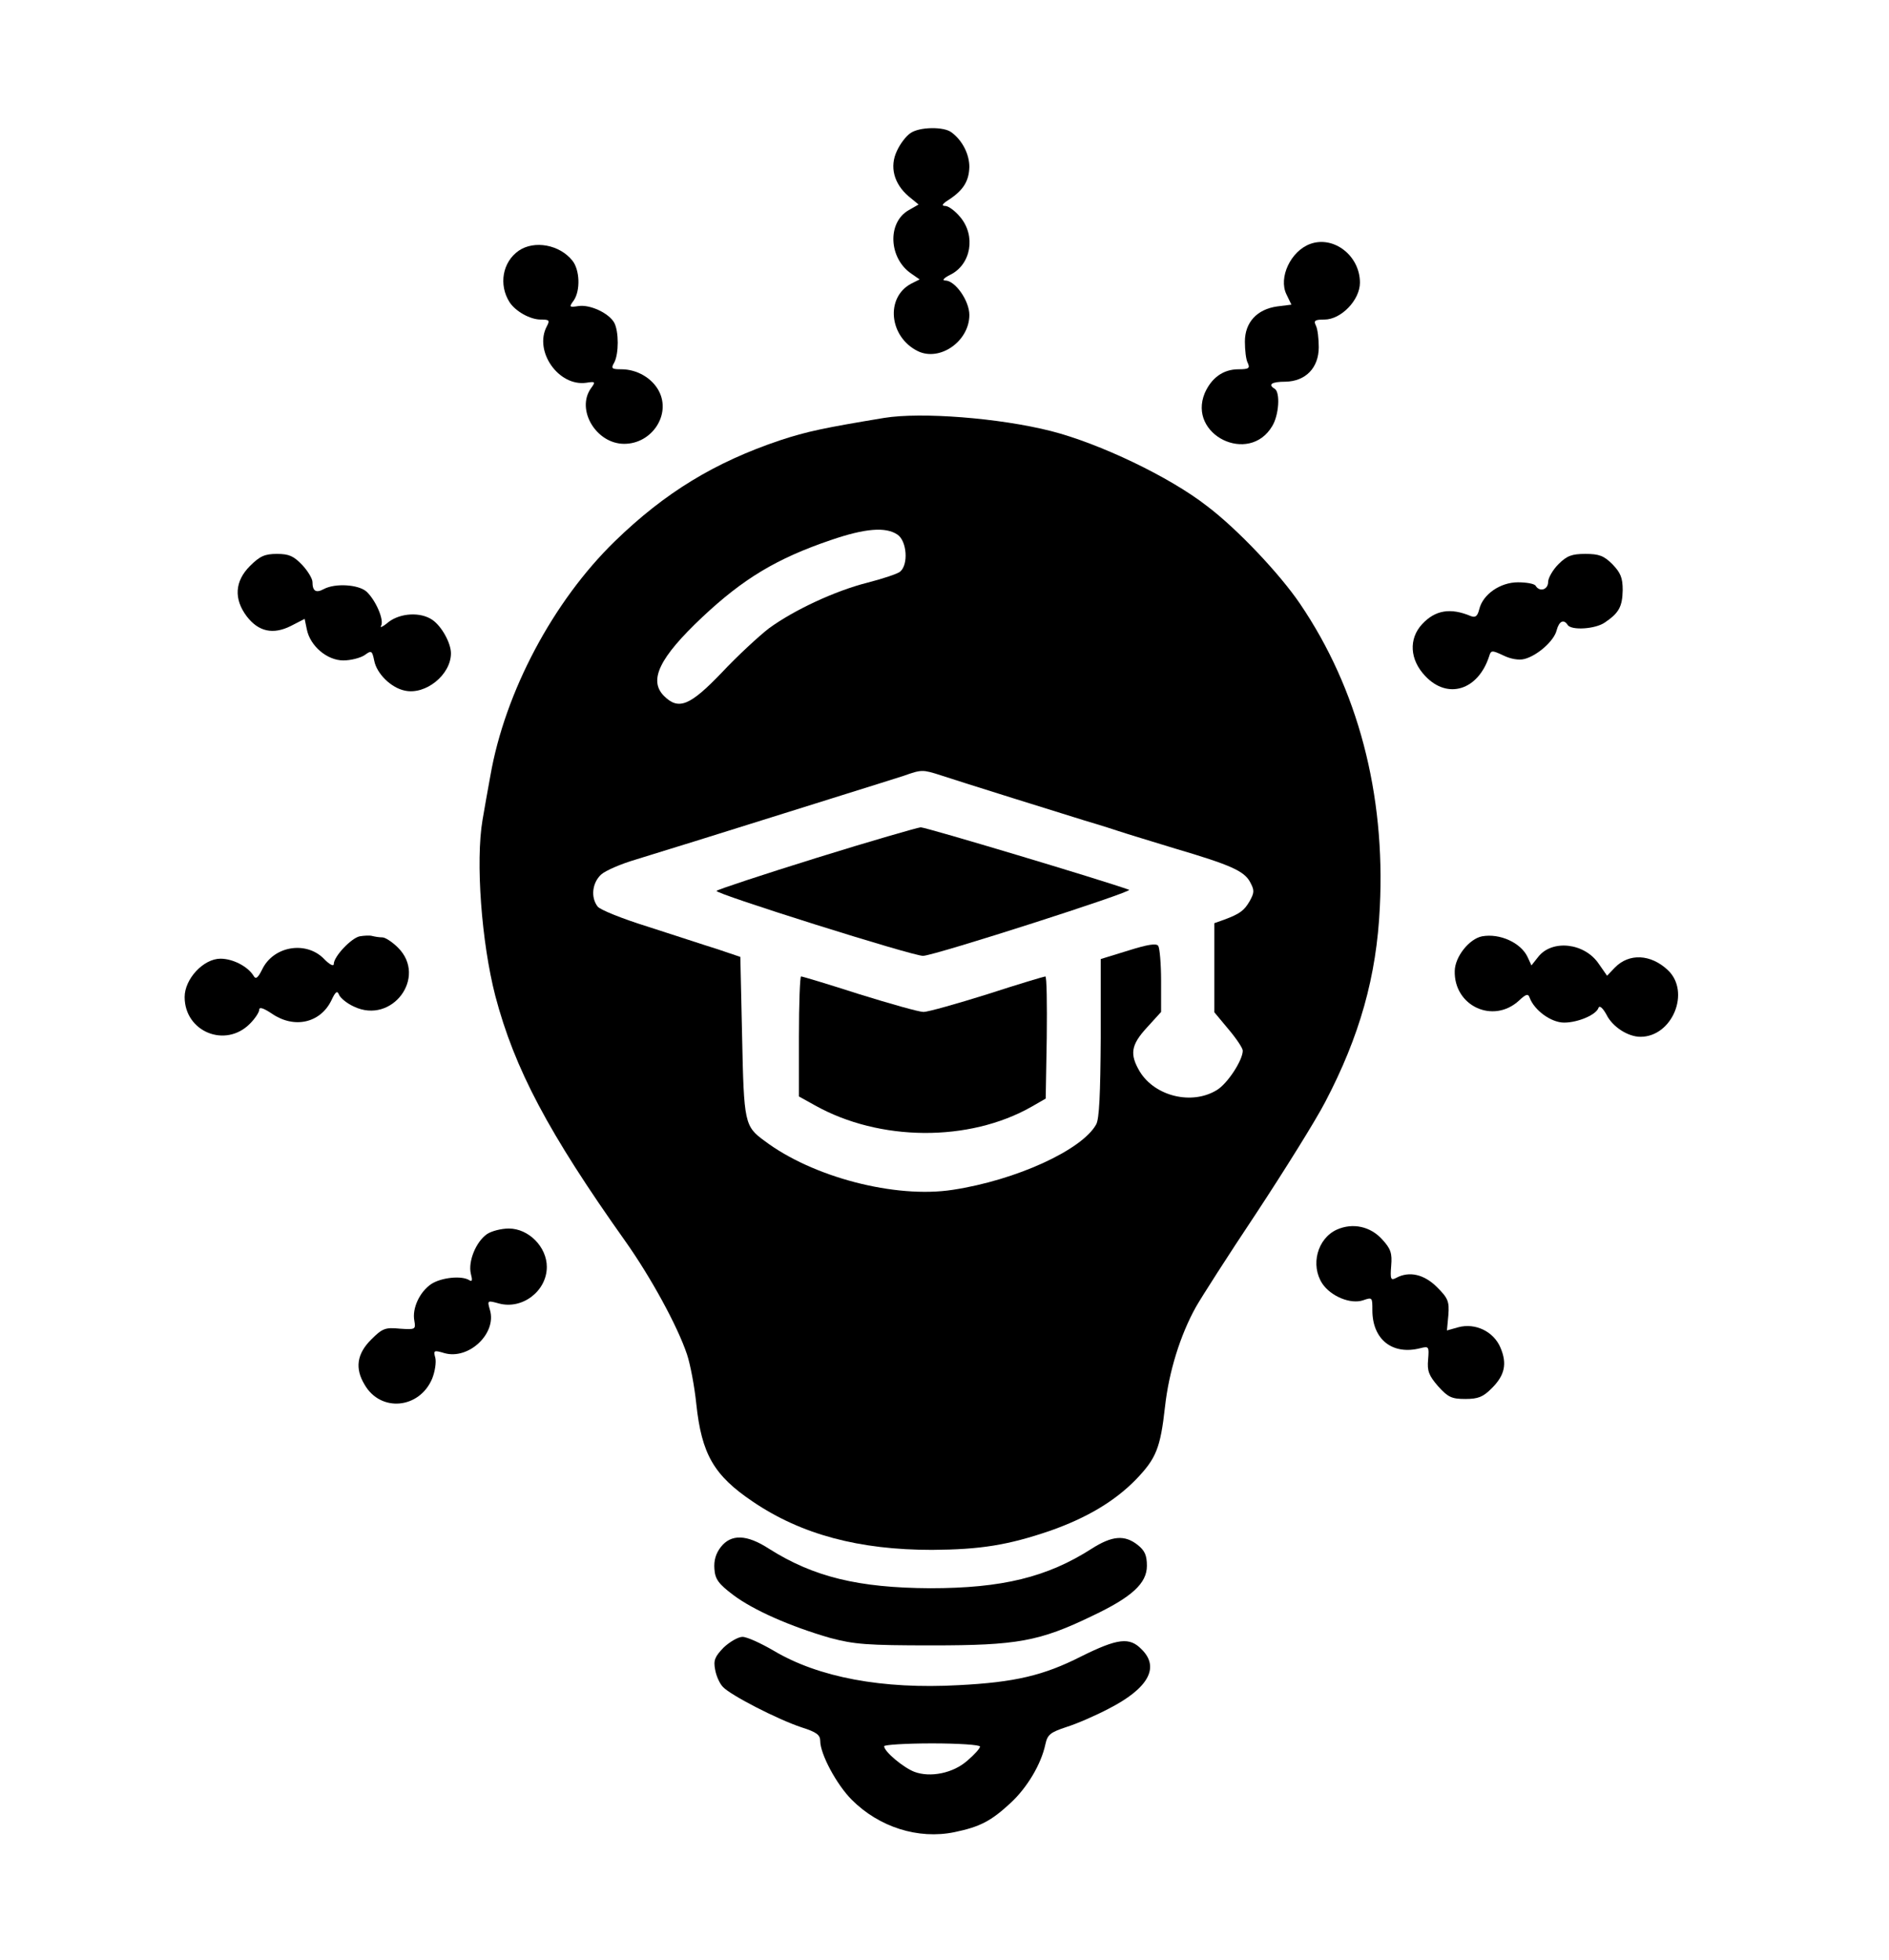 <?xml version="1.0" standalone="no"?>
<!DOCTYPE svg PUBLIC "-//W3C//DTD SVG 20010904//EN"
 "http://www.w3.org/TR/2001/REC-SVG-20010904/DTD/svg10.dtd">
<svg version="1.0" xmlns="http://www.w3.org/2000/svg"
 width="532pt" height="552pt" viewBox="0 0 532 552"
 preserveAspectRatio="xMidYMid meet">

<g transform="translate(0,552) scale(0.1,-0.1)"
fill="#000000" stroke="none">
<path d="M2564 5145 c-12 -8 -29 -30 -38 -50 -21 -44 -9 -92 33 -128 l28 -23
-28 -16 c-61 -35 -56 -136 8 -179 l23 -16 -24 -12 c-73 -39 -62 -150 19 -190
62 -30 145 28 145 102 0 40 -40 97 -68 97 -10 0 -4 7 14 16 59 29 73 110 28
163 -14 17 -33 31 -42 31 -12 0 -8 6 11 18 41 27 56 53 57 92 0 35 -19 74 -50
97 -21 17 -91 16 -116 -2z"/>
<path d="M3690 4833 c-55 -20 -90 -95 -67 -142 l14 -29 -40 -5 c-57 -8 -91
-45 -91 -99 0 -24 3 -51 8 -60 7 -15 3 -18 -26 -18 -43 0 -76 -24 -95 -67 -49
-118 125 -203 190 -93 19 31 23 95 7 105 -20 12 -9 20 30 20 57 1 94 39 94 97
0 24 -3 51 -8 61 -7 14 -3 17 24 17 47 0 100 55 100 104 0 76 -74 133 -140
109z"/>
<path d="M1461 4814 c-46 -32 -57 -96 -26 -145 17 -26 58 -49 88 -49 24 0 26
-2 17 -19 -37 -70 33 -170 111 -159 26 4 27 3 13 -16 -42 -60 15 -156 94 -156
78 0 132 82 98 148 -19 37 -62 62 -106 62 -27 0 -30 2 -20 19 13 25 13 87 0
112 -15 27 -68 52 -101 47 -26 -4 -27 -3 -13 16 19 28 17 86 -4 112 -36 45
-107 58 -151 28z"/>
<path d="M2490 4343 c-169 -28 -217 -38 -293 -63 -184 -62 -324 -147 -465
-284 -174 -169 -310 -425 -351 -661 -7 -38 -17 -94 -22 -124 -20 -117 -3 -345
36 -496 54 -205 149 -385 367 -692 70 -99 146 -237 173 -318 9 -27 21 -90 26
-139 15 -141 49 -201 159 -275 137 -93 300 -136 505 -136 136 1 213 13 333 54
102 36 180 82 240 143 58 60 70 89 83 206 11 99 43 202 87 281 14 25 90 144
170 264 79 120 167 261 194 313 97 185 145 354 154 549 16 320 -62 615 -225
855 -57 84 -177 211 -262 275 -105 82 -302 176 -439 211 -146 37 -366 54 -470
37z m38 -329 c26 -18 31 -84 7 -104 -7 -6 -49 -20 -92 -31 -91 -23 -207 -77
-278 -129 -27 -21 -87 -76 -132 -124 -90 -94 -122 -107 -163 -66 -44 44 -13
108 108 222 115 108 209 165 362 217 96 33 155 38 188 15z m123 -678 c48 -16
355 -112 404 -127 17 -5 57 -17 90 -28 33 -11 107 -33 165 -51 156 -46 193
-63 210 -93 13 -24 13 -30 0 -54 -16 -28 -29 -37 -72 -53 l-28 -10 0 -125 0
-126 40 -48 c22 -26 40 -53 40 -60 0 -27 -43 -93 -73 -111 -70 -43 -174 -18
-217 52 -29 49 -25 75 20 124 l40 44 0 87 c0 49 -4 93 -8 99 -5 8 -30 4 -84
-13 l-78 -24 0 -222 c-1 -157 -4 -229 -13 -244 -40 -72 -226 -157 -404 -184
-162 -25 -395 36 -530 138 -56 41 -58 50 -63 293 l-5 225 -65 22 c-36 11 -123
40 -195 63 -71 22 -136 48 -142 57 -20 26 -15 67 10 90 12 11 56 30 97 42 41
13 117 36 168 52 164 51 274 86 412 129 74 23 153 48 175 55 51 18 53 18 106
1z"/>
<path d="M2300 3104 c-151 -47 -278 -89 -282 -93 -8 -7 557 -185 582 -183 36
2 593 181 580 186 -78 28 -572 176 -587 176 -10 -1 -142 -39 -293 -86z"/>
<path d="M2250 2601 l0 -169 45 -25 c182 -102 434 -104 610 -4 l40 23 3 172
c1 95 0 172 -4 172 -3 0 -77 -22 -163 -50 -86 -27 -168 -50 -180 -50 -13 0
-94 23 -181 50 -87 28 -160 50 -164 50 -3 0 -6 -76 -6 -169z"/>
<path d="M704 3926 c-43 -43 -46 -93 -9 -142 33 -43 74 -52 124 -27 l39 20 6
-29 c9 -47 57 -88 103 -88 21 0 48 7 60 15 19 14 21 13 27 -16 7 -36 47 -76
86 -84 59 -13 130 45 130 105 0 29 -26 76 -52 94 -33 23 -90 20 -124 -6 -15
-13 -25 -17 -21 -11 10 16 -15 73 -41 97 -23 20 -88 24 -120 7 -22 -12 -32 -6
-32 20 0 9 -13 31 -29 48 -24 25 -37 31 -71 31 -34 0 -48 -6 -76 -34z"/>
<path d="M4389 3931 c-16 -16 -29 -39 -29 -50 0 -22 -24 -29 -35 -11 -3 6 -26
10 -50 10 -50 0 -99 -34 -109 -76 -5 -20 -11 -24 -24 -19 -57 24 -100 17 -137
-23 -38 -41 -35 -100 9 -146 63 -67 149 -40 180 56 5 17 8 17 40 2 20 -10 44
-14 59 -10 36 9 84 51 91 81 7 26 20 32 31 15 10 -16 78 -12 105 7 40 27 49
45 50 91 0 35 -6 49 -29 73 -24 24 -38 29 -76 29 -38 0 -52 -5 -76 -29z"/>
<path d="M1013 2883 c-24 -5 -73 -57 -73 -78 0 -8 -13 -1 -29 16 -51 50 -142
34 -173 -32 -12 -24 -18 -28 -24 -17 -16 26 -58 48 -93 48 -48 0 -101 -57
-101 -108 0 -98 115 -145 184 -75 14 14 26 32 26 39 0 9 12 5 36 -11 63 -43
136 -26 167 37 12 26 17 29 22 16 4 -9 22 -24 42 -33 107 -51 207 83 124 166
-16 16 -36 29 -44 29 -9 0 -21 2 -29 4 -7 2 -23 1 -35 -1z"/>
<path d="M4174 2883 c-36 -7 -76 -57 -77 -97 -3 -99 108 -151 181 -84 20 19
26 20 30 8 13 -35 60 -70 97 -70 39 0 91 22 97 42 3 7 12 -1 22 -19 17 -35 61
-63 96 -63 90 0 142 127 77 188 -48 45 -109 48 -149 7 l-22 -23 -23 33 c-40
60 -132 70 -171 20 l-19 -24 -11 24 c-19 40 -78 67 -128 58z"/>
<path d="M3765 2057 c-55 -25 -75 -100 -41 -152 24 -36 80 -59 115 -47 26 9
26 8 26 -28 0 -83 57 -127 135 -107 24 6 25 5 22 -32 -3 -32 2 -45 28 -75 28
-31 38 -36 77 -36 36 0 50 6 73 29 38 37 45 70 26 115 -19 46 -71 71 -119 58
l-32 -9 4 43 c3 39 -1 48 -32 79 -36 36 -78 46 -115 26 -15 -8 -17 -4 -14 34
3 35 -1 48 -25 74 -33 37 -83 48 -128 28z"/>
<path d="M1371 2044 c-31 -22 -53 -77 -45 -111 5 -19 4 -24 -5 -18 -22 13 -78
7 -106 -11 -33 -22 -55 -69 -48 -104 4 -24 3 -25 -41 -22 -41 4 -49 1 -81 -31
-40 -40 -46 -81 -18 -127 45 -78 154 -68 190 17 8 20 12 46 9 59 -6 21 -4 22
26 13 68 -19 147 55 128 121 -8 28 -8 28 25 19 66 -18 135 35 135 103 0 56
-51 108 -107 108 -21 0 -49 -7 -62 -16z"/>
<path d="M2030 1163 c-14 -18 -20 -38 -18 -62 2 -29 12 -42 53 -73 57 -43 162
-89 273 -121 68 -18 103 -21 287 -21 239 0 302 11 451 83 112 53 154 92 154
141 0 30 -6 43 -26 59 -37 29 -72 26 -130 -11 -125 -80 -252 -111 -454 -111
-203 1 -329 32 -454 111 -63 41 -107 42 -136 5z"/>
<path d="M2038 880 c-25 -26 -29 -36 -24 -62 3 -18 13 -40 22 -49 21 -23 155
-92 222 -114 41 -13 52 -21 52 -38 0 -37 46 -123 89 -166 77 -77 187 -112 289
-91 72 15 103 31 159 83 46 43 85 108 97 164 6 28 14 34 59 49 29 9 82 32 120
52 111 57 144 116 92 167 -34 35 -67 31 -170 -20 -106 -54 -188 -73 -345 -81
-215 -12 -395 22 -521 97 -36 21 -75 39 -88 39 -12 0 -36 -14 -53 -30z m722
-279 c0 -5 -16 -23 -35 -39 -40 -36 -105 -49 -150 -32 -31 12 -85 57 -85 72 0
4 61 8 135 8 74 0 135 -4 135 -9z"/>
</g>
</svg>

